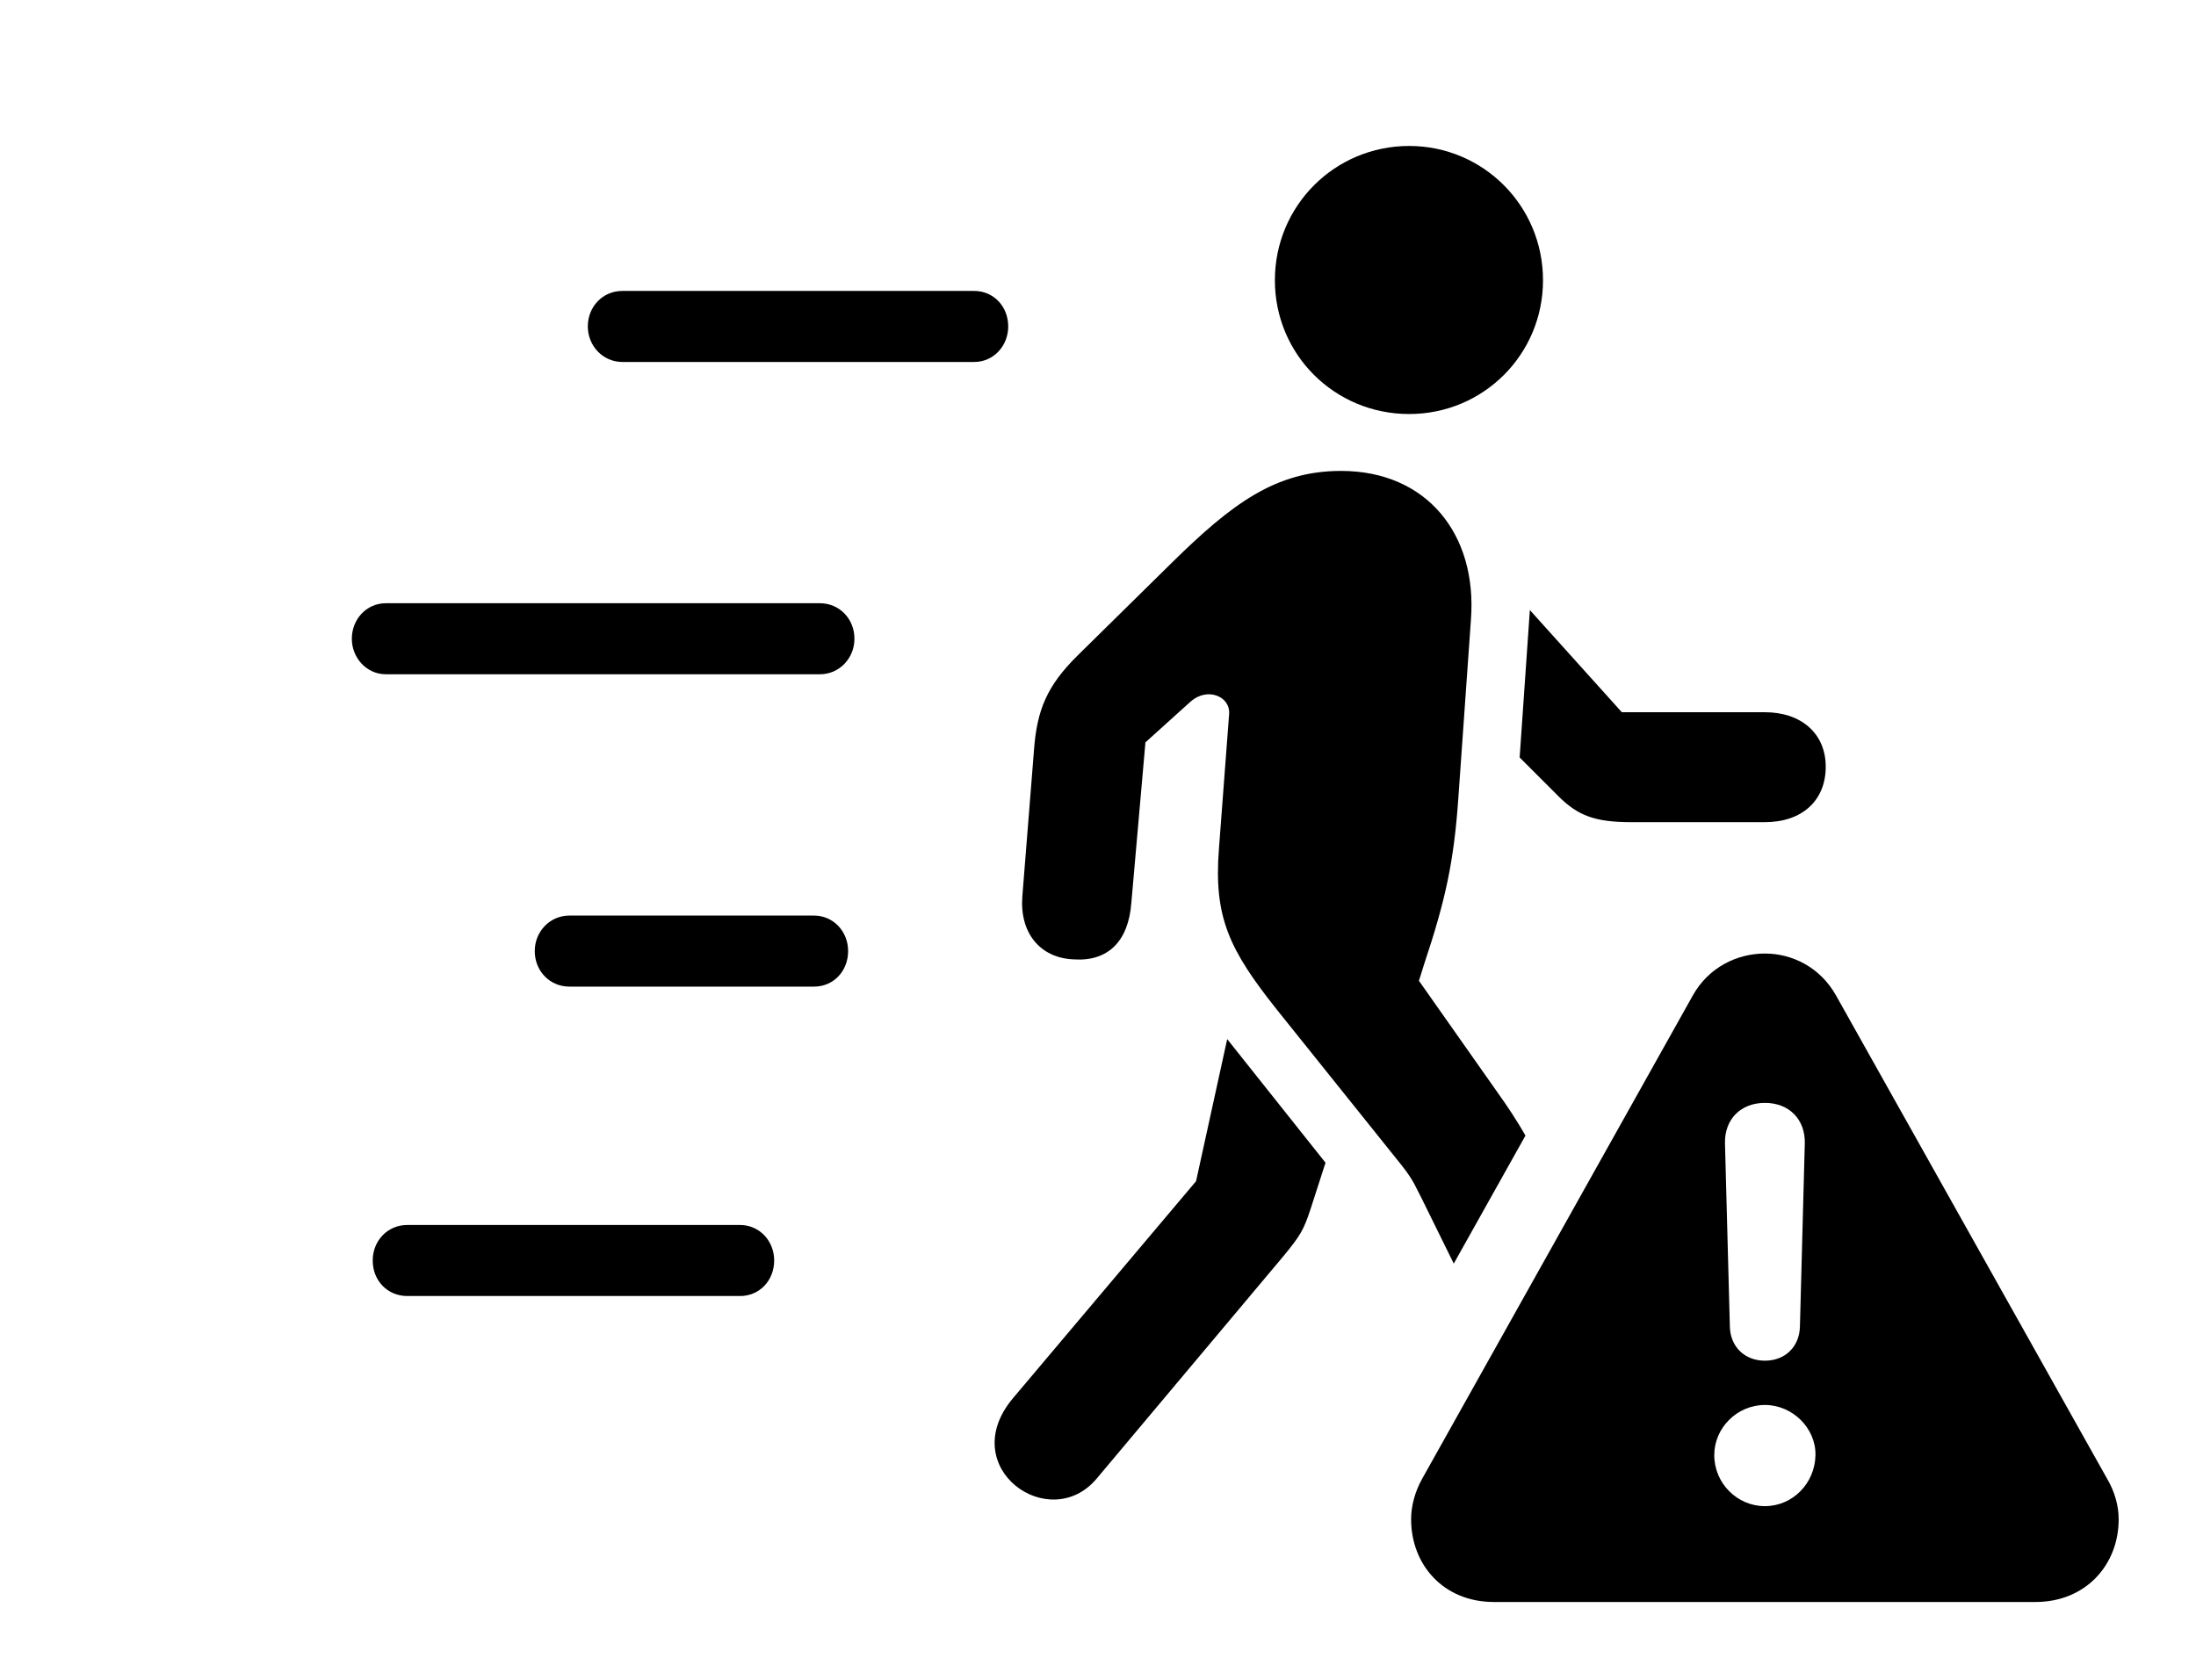 <svg version="1.1" xmlns="http://www.w3.org/2000/svg" xmlns:xlink="http://www.w3.org/1999/xlink" width="44.072" height="33.721" viewBox="0 0 44.072 33.721">
 <g>
  <rect height="33.721" opacity="0" width="44.072" x="0" y="0"/>
  <path d="M26.602 23.34L26.309 24.248C26.162 24.697 26.104 24.795 25.742 25.234L22.012 29.678C21.064 30.811 19.17 29.463 20.322 28.076L24.004 23.711L24.629 20.859ZM15.537 25.303C15.537 25.703 15.244 26.016 14.854 26.016L8.174 26.016C7.773 26.016 7.48 25.703 7.48 25.303C7.48 24.912 7.773 24.59 8.174 24.59L14.854 24.59C15.234 24.59 15.537 24.902 15.537 25.303ZM29.521 12.432L29.268 16.016C29.18 17.285 29.014 18.057 28.584 19.346L28.477 19.688L30.078 21.963C30.258 22.215 30.449 22.504 30.615 22.795L29.176 25.365L28.525 24.043C28.418 23.848 28.389 23.721 28.135 23.398L25.615 20.254C24.678 19.072 24.355 18.418 24.463 17.041L24.668 14.326C24.688 13.975 24.229 13.789 23.896 14.082L22.988 14.902L22.705 18.125C22.646 18.906 22.227 19.307 21.543 19.258C20.869 19.229 20.459 18.721 20.518 17.988L20.752 15.049C20.811 14.248 21.016 13.76 21.631 13.154L23.525 11.289C24.727 10.107 25.605 9.453 26.914 9.453C28.633 9.453 29.648 10.723 29.521 12.432ZM17.021 19.092C17.021 19.492 16.729 19.805 16.338 19.805L11.426 19.805C11.035 19.805 10.732 19.492 10.732 19.092C10.732 18.701 11.035 18.379 11.426 18.379L16.338 18.379C16.719 18.379 17.021 18.691 17.021 19.092ZM32.549 14.297L35.42 14.297C36.152 14.297 36.641 14.727 36.641 15.391C36.641 16.074 36.162 16.504 35.42 16.504L32.744 16.504C32.012 16.504 31.67 16.377 31.27 15.977L30.498 15.205L30.703 12.246ZM17.148 12.822C17.148 13.213 16.846 13.535 16.455 13.535L7.744 13.535C7.354 13.535 7.061 13.203 7.061 12.822C7.061 12.432 7.354 12.109 7.744 12.109L16.455 12.109C16.846 12.109 17.148 12.422 17.148 12.822ZM30.967 5.625C30.967 7.119 29.766 8.311 28.281 8.311C26.787 8.311 25.586 7.119 25.586 5.625C25.586 4.131 26.787 2.93 28.281 2.93C29.766 2.93 30.967 4.131 30.967 5.625ZM20.234 6.553C20.234 6.943 19.941 7.266 19.551 7.266L12.49 7.266C12.1 7.266 11.797 6.943 11.797 6.553C11.797 6.152 12.1 5.84 12.49 5.84L19.551 5.84C19.941 5.84 20.234 6.152 20.234 6.553Z" fill="currentColor"/>
  <path d="M36.846 19.98L42.285 29.678C42.441 29.941 42.52 30.225 42.52 30.498C42.52 31.416 41.855 32.158 40.85 32.158L29.98 32.158C28.975 32.158 28.32 31.416 28.32 30.498C28.32 30.225 28.398 29.941 28.545 29.678L33.975 19.98C34.287 19.424 34.853 19.141 35.42 19.141C35.977 19.141 36.533 19.424 36.846 19.98ZM34.404 29.209C34.404 29.775 34.863 30.234 35.42 30.234C35.977 30.234 36.426 29.775 36.435 29.209C36.445 28.672 35.977 28.203 35.42 28.203C34.863 28.203 34.404 28.662 34.404 29.209ZM34.619 22.949L34.717 26.631C34.727 27.031 35.01 27.314 35.42 27.314C35.83 27.314 36.113 27.031 36.123 26.631L36.221 22.949C36.23 22.471 35.908 22.139 35.42 22.139C34.932 22.139 34.609 22.471 34.619 22.949Z" fill="currentColor"/>
 </g>
</svg>
